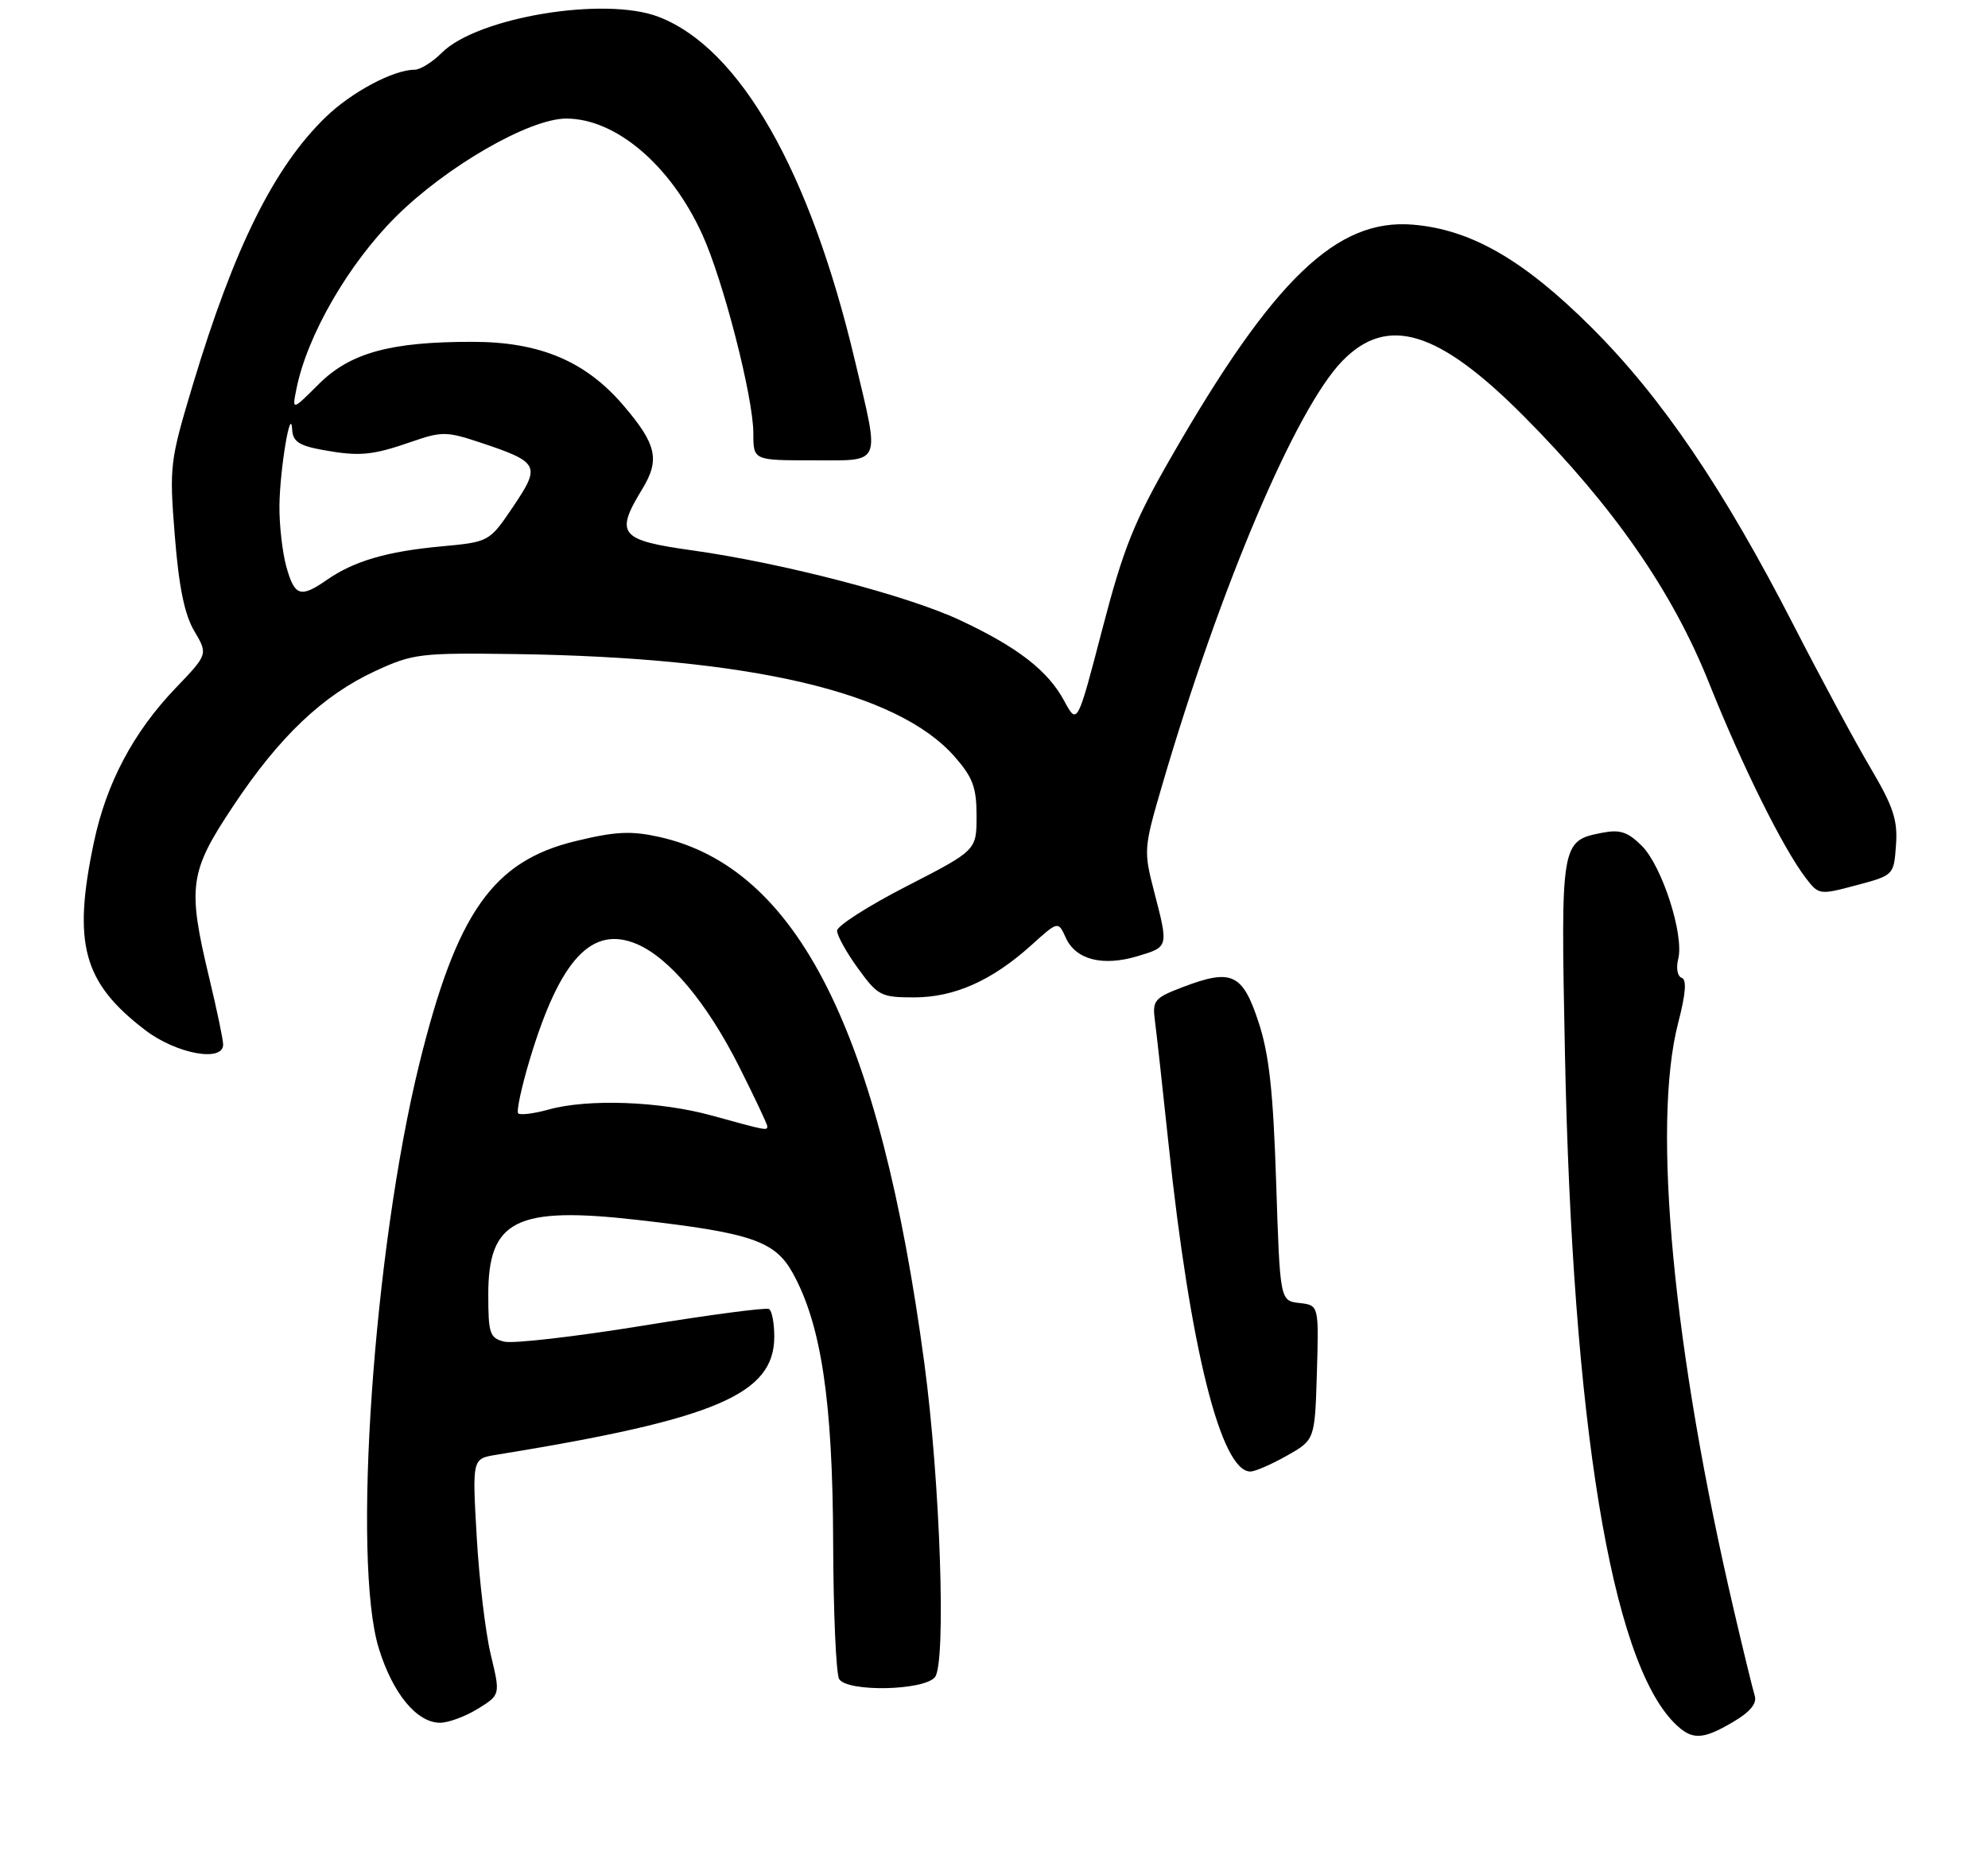 <?xml version="1.0" encoding="UTF-8" standalone="no"?>
<!DOCTYPE svg PUBLIC "-//W3C//DTD SVG 1.1//EN" "http://www.w3.org/Graphics/SVG/1.1/DTD/svg11.dtd" >
<svg xmlns="http://www.w3.org/2000/svg" xmlns:xlink="http://www.w3.org/1999/xlink" version="1.1" viewBox="0 0 285 266">
 <g >
 <path fill="currentColor"
d=" M 248.47 246.88 C 250.90 245.45 251.90 244.24 251.56 243.13 C 251.28 242.23 249.95 236.78 248.60 231.00 C 239.87 193.66 236.79 161.30 240.58 146.67 C 241.67 142.47 241.83 140.44 241.09 140.20 C 240.48 139.99 240.26 138.80 240.59 137.49 C 241.46 134.05 238.28 124.19 235.38 121.28 C 233.36 119.27 232.25 118.90 229.68 119.40 C 223.77 120.56 223.74 120.74 224.35 151.00 C 225.42 203.94 230.99 237.99 240.04 247.04 C 242.53 249.53 244.03 249.50 248.47 246.88 Z  M 68.50 245.00 C 71.74 243.00 71.74 243.00 70.36 237.25 C 69.60 234.09 68.69 226.47 68.34 220.32 C 67.70 209.15 67.70 209.15 71.10 208.59 C 102.62 203.48 111.00 199.92 111.00 191.64 C 111.00 189.70 110.66 187.92 110.25 187.68 C 109.84 187.44 101.64 188.52 92.04 190.09 C 82.43 191.65 73.54 192.67 72.29 192.36 C 70.21 191.84 70.00 191.21 70.00 185.58 C 70.00 174.93 73.99 172.93 91.34 174.90 C 107.73 176.76 111.12 177.93 113.67 182.56 C 117.73 189.93 119.37 200.86 119.44 221.00 C 119.47 231.18 119.86 240.06 120.31 240.75 C 121.52 242.62 132.42 242.40 134.03 240.47 C 135.67 238.48 134.80 212.54 132.52 195.50 C 126.14 147.88 114.34 124.43 94.53 120.00 C 90.47 119.10 88.27 119.20 82.53 120.59 C 70.66 123.45 65.46 130.84 60.12 152.50 C 53.55 179.18 50.45 223.86 54.31 236.35 C 56.31 242.82 59.75 247.00 63.09 247.00 C 64.28 247.00 66.72 246.10 68.50 245.00 Z  M 184.50 208.70 C 188.50 206.44 188.50 206.44 188.79 196.79 C 189.07 187.14 189.07 187.14 186.29 186.82 C 183.50 186.50 183.50 186.50 182.95 169.50 C 182.52 156.37 181.94 151.14 180.41 146.50 C 178.12 139.56 176.57 138.85 169.55 141.53 C 165.47 143.09 165.19 143.43 165.57 146.36 C 165.80 148.08 166.68 156.03 167.52 164.00 C 170.62 193.34 175.05 211.04 179.27 210.98 C 179.95 210.97 182.30 209.95 184.50 208.70 Z  M 31.99 149.75 C 31.99 149.06 31.09 144.76 29.99 140.19 C 26.85 127.07 27.13 125.02 33.45 115.54 C 40.06 105.59 46.29 99.68 53.82 96.20 C 59.21 93.71 60.23 93.59 74.00 93.78 C 107.63 94.27 128.69 99.19 136.84 108.47 C 139.47 111.47 140.00 112.89 140.00 116.99 C 140.00 121.91 140.00 121.91 130.00 127.05 C 124.50 129.87 120.00 132.75 120.00 133.44 C 120.00 134.13 121.35 136.57 123.01 138.85 C 125.85 142.77 126.29 143.00 131.05 143.00 C 136.84 143.00 142.23 140.59 147.89 135.48 C 151.70 132.04 151.70 132.04 152.81 134.49 C 154.24 137.61 158.10 138.59 163.09 137.09 C 167.55 135.75 167.53 135.83 165.45 127.81 C 163.94 121.98 163.97 121.60 166.58 112.67 C 174.91 84.19 185.78 58.58 192.44 51.75 C 198.90 45.12 206.20 47.35 218.47 59.69 C 231.35 72.66 239.76 84.78 245.02 97.95 C 249.79 109.89 255.64 121.67 258.91 125.93 C 260.74 128.31 260.86 128.33 266.14 126.92 C 271.49 125.49 271.50 125.49 271.81 121.16 C 272.07 117.59 271.43 115.65 268.19 110.16 C 266.02 106.50 261.06 97.29 257.16 89.69 C 247.05 69.99 238.20 56.95 228.12 46.91 C 218.40 37.23 210.87 32.90 202.54 32.21 C 191.63 31.31 182.55 40.04 167.92 65.50 C 162.56 74.82 161.05 78.60 158.02 90.23 C 154.44 103.97 154.44 103.97 152.56 100.48 C 150.23 96.15 145.85 92.76 137.61 88.91 C 130.08 85.38 112.23 80.73 99.25 78.91 C 88.82 77.45 88.12 76.60 92.08 70.11 C 94.64 65.90 94.14 63.69 89.34 58.09 C 83.95 51.79 77.39 49.02 67.80 49.01 C 55.97 48.99 50.19 50.58 45.68 55.09 C 41.86 58.90 41.86 58.90 42.51 55.70 C 44.05 48.06 49.96 37.83 56.75 31.07 C 64.01 23.85 75.89 17.00 81.17 17.00 C 88.28 17.00 96.12 23.66 100.65 33.55 C 103.68 40.16 108.00 56.97 108.00 62.13 C 108.00 66.00 108.00 66.00 116.50 66.00 C 126.56 66.00 126.17 66.92 122.57 51.74 C 116.12 24.47 106.05 6.86 94.38 2.40 C 86.64 -0.55 68.43 2.48 63.33 7.57 C 62.00 8.91 60.24 10.00 59.42 10.00 C 56.40 10.00 50.39 13.21 46.68 16.80 C 39.28 23.98 33.58 35.46 27.66 55.11 C 24.34 66.17 24.26 66.80 25.06 76.81 C 25.64 84.13 26.45 88.10 27.85 90.47 C 29.82 93.81 29.82 93.81 25.16 98.67 C 19.13 104.97 15.26 112.26 13.47 120.72 C 10.38 135.32 11.90 140.89 20.84 147.71 C 25.31 151.11 32.01 152.34 31.99 149.75 Z  M 102.00 159.93 C 94.59 157.89 84.30 157.51 78.66 159.08 C 76.54 159.67 74.58 159.91 74.29 159.63 C 74.01 159.34 74.77 155.82 75.98 151.80 C 80.28 137.55 84.83 132.65 91.24 135.33 C 95.94 137.30 101.36 143.78 105.98 152.96 C 108.19 157.36 110.00 161.19 110.00 161.48 C 110.00 162.13 109.91 162.11 102.00 159.93 Z  M 41.05 81.25 C 40.48 79.19 40.03 75.25 40.06 72.50 C 40.12 67.28 41.68 57.92 41.89 61.62 C 41.98 63.30 42.89 63.90 46.25 64.51 C 51.54 65.47 53.33 65.31 59.08 63.31 C 63.29 61.85 64.06 61.86 68.68 63.39 C 77.33 66.27 77.56 66.70 73.59 72.60 C 70.15 77.70 70.15 77.70 63.25 78.34 C 55.46 79.06 50.72 80.45 46.85 83.15 C 43.08 85.77 42.23 85.49 41.05 81.25 Z "/>
</g>
</svg>